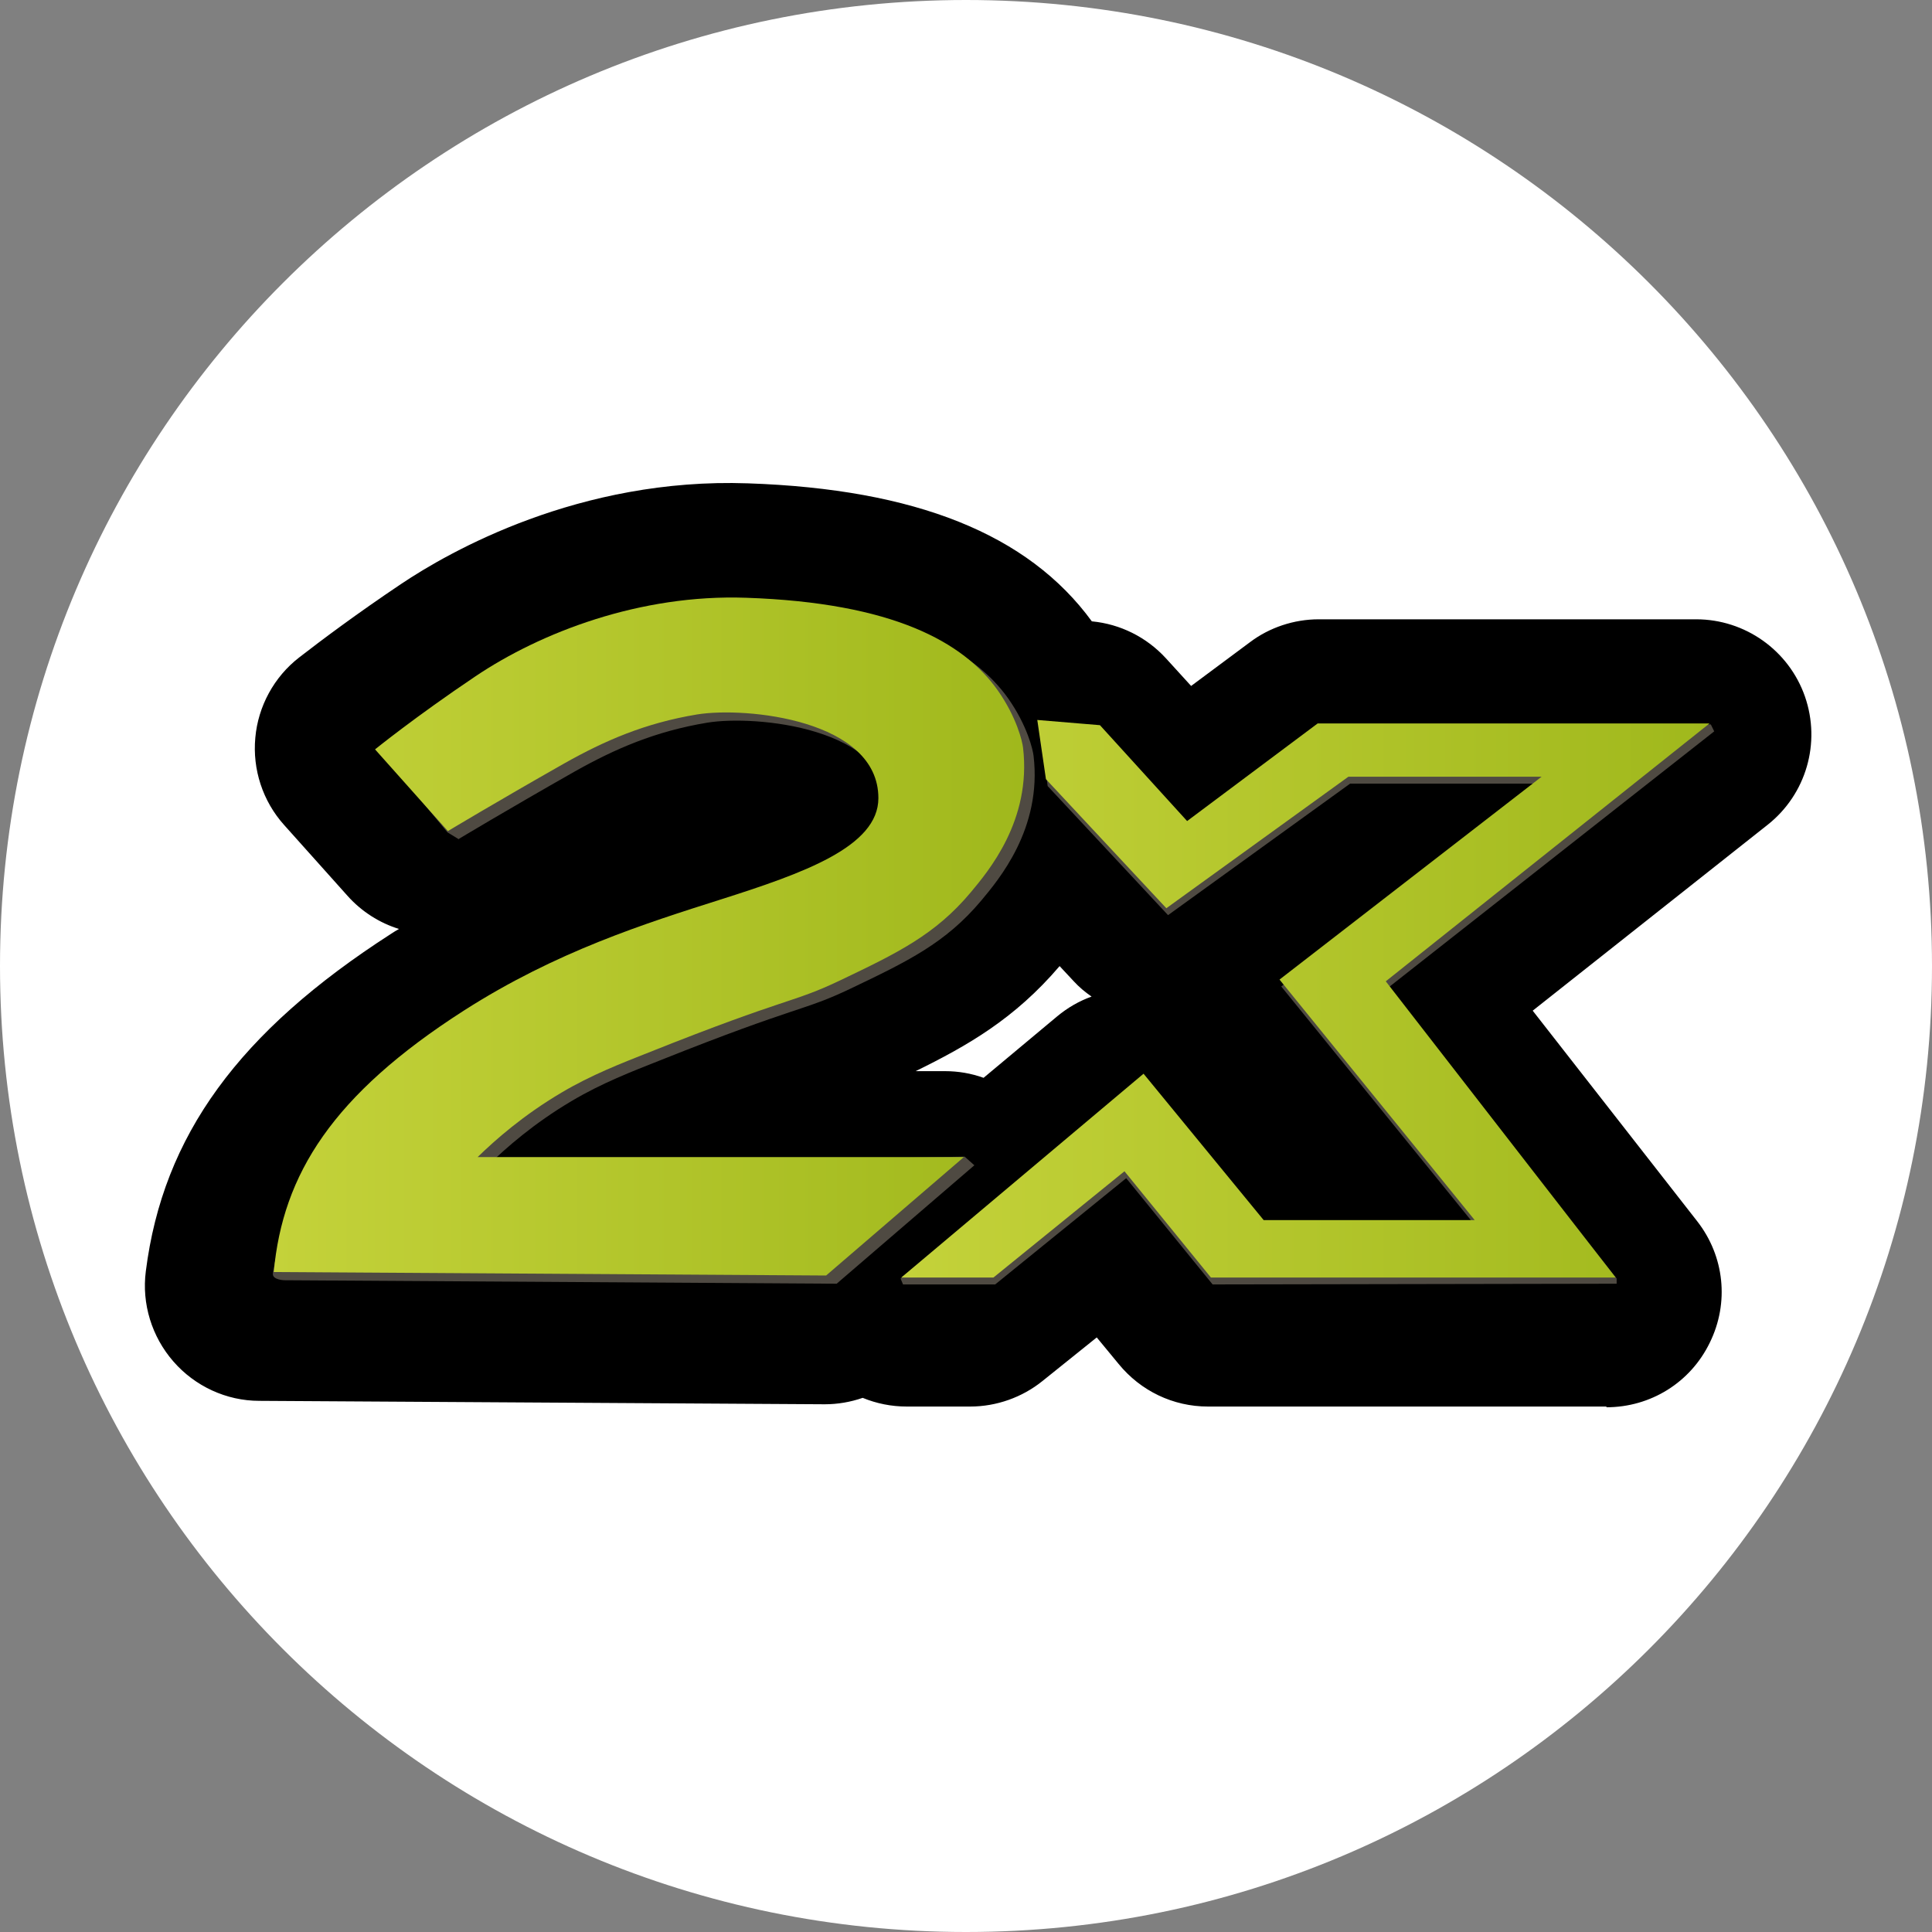 <svg width="40" height="40" viewBox="0 0 40 40" fill="none" xmlns="http://www.w3.org/2000/svg">
<rect x="0" y="0" width="40" height="40" fill="#808080" stroke="none"/>
<g clip-path="url(#clip0_872_539)">
<path d="M40 20C40 8.954 31.046 0 20 0C8.954 0 0 8.954 0 20C0 31.046 8.954 40 20 40C31.046 40 40 31.046 40 20Z" fill="white"/>
<path d="M36.584 14.69C36.369 14.069 35.779 13.654 35.123 13.654H27.307C26.974 13.654 26.646 13.761 26.384 13.956L24.558 15.31L23.527 14.182C23.266 13.895 22.907 13.72 22.517 13.684L22.143 13.654C22.092 13.572 22.045 13.495 21.984 13.413C20.84 11.792 18.707 10.946 15.466 10.833C12.209 10.715 9.706 12.151 8.783 12.772C7.819 13.418 7.076 13.987 6.717 14.264C6.378 14.525 6.168 14.915 6.127 15.341C6.086 15.767 6.229 16.192 6.517 16.51L7.829 17.977C8.322 18.531 9.142 18.654 9.773 18.274C10.091 18.085 10.953 17.572 12.132 16.905C13.024 16.402 13.732 16.136 14.584 15.997C15.379 15.869 16.645 16.151 16.943 16.449C16.512 16.813 15.071 17.269 14.496 17.454L14.425 17.474C12.763 18.003 10.696 18.659 8.568 20.028C5.634 21.91 4.183 23.88 3.86 26.418C3.804 26.854 3.942 27.295 4.229 27.629C4.522 27.962 4.942 28.157 5.383 28.157L17.076 28.229H17.086C17.378 28.229 17.655 28.146 17.896 27.998C18.153 28.177 18.461 28.28 18.784 28.28H20.097C20.451 28.28 20.794 28.157 21.066 27.936L22.835 26.511L23.815 27.706C24.107 28.07 24.548 28.28 25.015 28.28H33.266C33.861 28.28 34.395 27.947 34.656 27.413C34.918 26.88 34.851 26.254 34.487 25.788L30.569 20.772L36.087 16.402C36.6 15.992 36.805 15.305 36.584 14.684V14.69ZM22.42 21.68L20.471 23.311C20.215 23.121 19.897 23.013 19.558 23.013H14.476C15.63 22.562 16.24 22.362 16.666 22.218C17.137 22.059 17.476 21.946 18.045 21.674C19.343 21.054 20.368 20.562 21.348 19.387C21.476 19.233 21.671 18.997 21.871 18.7L22.835 19.726C23.363 20.285 24.235 20.372 24.861 19.921L26.789 18.536L25.769 19.32C25.44 19.577 25.225 19.956 25.179 20.372C25.133 20.782 25.256 21.208 25.517 21.526L27.856 24.392H26.676L24.599 21.88C24.333 21.562 23.963 21.362 23.548 21.326C23.138 21.29 22.733 21.413 22.415 21.68H22.42Z" fill="black"/>
<path d="M33.262 29.121H25.01C24.287 29.121 23.615 28.797 23.159 28.238L22.707 27.69L21.584 28.592C21.164 28.931 20.63 29.121 20.087 29.121H18.774C18.456 29.121 18.148 29.059 17.861 28.941C17.61 29.028 17.343 29.074 17.076 29.074L5.368 29.003C4.686 29.003 4.035 28.7 3.589 28.187C3.142 27.674 2.932 26.992 3.019 26.32C3.373 23.515 4.943 21.361 8.102 19.33C8.153 19.294 8.209 19.264 8.261 19.233C7.861 19.11 7.486 18.874 7.194 18.546L5.881 17.079C5.44 16.587 5.225 15.93 5.286 15.274C5.343 14.623 5.676 14.012 6.194 13.612C6.65 13.258 7.389 12.704 8.307 12.089C9.302 11.422 11.994 9.884 15.486 10.007C18.953 10.125 21.287 11.058 22.605 12.864C23.195 12.92 23.738 13.192 24.138 13.628L24.661 14.202L25.882 13.294C26.282 12.992 26.79 12.822 27.302 12.822H35.118C36.128 12.822 37.036 13.463 37.37 14.422C37.703 15.382 37.395 16.443 36.6 17.074L31.733 20.925L35.139 25.285C35.703 26.008 35.805 26.972 35.4 27.797C35 28.623 34.175 29.136 33.257 29.136L33.262 29.121ZM22.953 25.341L24.461 27.182C24.6 27.351 24.8 27.449 25.015 27.449H33.267C33.544 27.449 33.78 27.3 33.903 27.054C34.026 26.802 33.995 26.526 33.826 26.31L29.395 20.638L35.569 15.756C35.805 15.571 35.898 15.253 35.8 14.971C35.703 14.689 35.431 14.494 35.133 14.494H27.318C27.169 14.494 27.015 14.546 26.902 14.633L24.461 16.443L22.918 14.756C22.8 14.628 22.63 14.546 22.451 14.53L21.661 14.464L21.441 14.11C21.389 14.028 21.353 13.966 21.307 13.91C20.323 12.515 18.405 11.787 15.445 11.684C12.456 11.576 10.117 12.905 9.261 13.484C8.379 14.079 7.676 14.602 7.24 14.941C7.086 15.059 6.989 15.238 6.973 15.433C6.953 15.628 7.02 15.823 7.153 15.971L8.466 17.438C8.691 17.689 9.066 17.751 9.353 17.576C9.671 17.387 10.543 16.869 11.727 16.197C12.712 15.643 13.497 15.351 14.451 15.192C15.389 15.038 16.974 15.31 17.538 15.879L18.184 16.525L17.487 17.115C17.087 17.448 16.297 17.787 14.758 18.279L14.687 18.3C13.076 18.812 11.066 19.453 9.03 20.756C6.327 22.489 4.989 24.279 4.701 26.546C4.676 26.746 4.737 26.946 4.871 27.1C5.004 27.254 5.199 27.341 5.404 27.341L17.092 27.413C17.23 27.413 17.358 27.377 17.471 27.305L17.943 27.013L18.394 27.331C18.512 27.413 18.656 27.459 18.799 27.459H20.112C20.271 27.459 20.43 27.403 20.558 27.3L22.974 25.351L22.953 25.341ZM29.631 25.233H26.287L23.959 22.413C23.836 22.264 23.672 22.177 23.477 22.161C23.287 22.146 23.102 22.202 22.959 22.32L20.507 24.372L19.979 23.987C19.856 23.9 19.712 23.854 19.564 23.854H10.02L14.174 22.233C15.353 21.772 15.984 21.561 16.404 21.423C16.861 21.269 17.163 21.172 17.687 20.92C18.938 20.32 19.846 19.889 20.707 18.854C20.81 18.735 20.994 18.51 21.179 18.238L21.769 17.371L23.451 19.161C23.692 19.418 24.092 19.453 24.379 19.248L26.308 17.864L27.308 19.207L26.287 19.992C26.138 20.11 26.036 20.284 26.015 20.469C25.995 20.654 26.051 20.854 26.169 20.997L29.626 25.233H29.631ZM18.943 22.177H19.564C19.841 22.177 20.107 22.223 20.364 22.315L21.887 21.043C22.102 20.864 22.343 20.725 22.6 20.633C22.466 20.541 22.343 20.438 22.23 20.315L21.938 20.002C21.005 21.095 20.035 21.648 18.948 22.182L18.943 22.177Z" fill="black"/>
<path d="M26.527 20.424L31.953 16.224H27.953L24.183 18.947L21.691 16.275L21.675 16.152L22.809 15.157L24.614 17.142L27.322 15.121L35.42 14.998L35.491 15.142L28.727 20.46L33.471 26.47V26.578L25.106 26.593L23.317 24.393L20.604 26.593H18.696L18.645 26.47L23.711 22.373L26.199 25.404H30.568L26.527 20.424Z" fill="#4F4A42"/>
<path d="M9.501 17.377L9.265 17.233L7.983 15.685C7.983 15.685 8.819 15.008 10.055 14.177C11.409 13.264 13.47 12.469 15.665 12.546C18.706 12.649 20.168 13.464 20.876 14.464C21.271 15.028 21.384 15.521 21.399 15.649C21.578 17.162 20.666 18.223 20.317 18.644C19.578 19.526 18.788 19.905 17.619 20.464C16.609 20.947 16.573 20.793 13.645 21.962C13.101 22.177 12.46 22.424 11.839 22.793C11.05 23.259 10.475 23.767 10.106 24.126L19.973 23.947L20.173 24.126L17.322 26.578L5.885 26.506C5.906 26.506 5.629 26.506 5.65 26.362C5.942 24.536 7.306 22.706 9.814 21.095C11.727 19.869 13.568 19.29 15.152 18.788C16.824 18.254 18.399 17.705 18.399 16.695C18.399 15.069 15.65 14.797 14.645 14.962C13.563 15.141 12.732 15.505 11.901 15.972C10.455 16.793 9.486 17.377 9.486 17.377H9.501Z" fill="#4F4A42"/>
<path d="M9.278 17.212L7.765 15.515C7.765 15.515 8.601 14.838 9.837 14.007C11.191 13.094 13.253 12.299 15.448 12.376C18.489 12.479 19.951 13.294 20.658 14.294C21.053 14.858 21.166 15.351 21.181 15.479C21.361 16.992 20.448 18.053 20.099 18.474C19.361 19.356 18.571 19.735 17.402 20.294C16.391 20.777 16.355 20.623 13.427 21.792C12.884 22.007 12.242 22.254 11.622 22.623C10.832 23.09 10.258 23.597 9.889 23.956H19.956L17.104 26.408L5.668 26.336C5.853 24.31 6.889 22.664 9.601 20.925C11.514 19.7 13.355 19.12 14.94 18.617C16.612 18.084 18.186 17.535 18.186 16.525C18.186 14.899 15.438 14.628 14.432 14.792C13.35 14.971 12.52 15.335 11.689 15.802C10.242 16.623 9.273 17.207 9.273 17.207L9.278 17.212Z" fill="url(#paint0_linear_872_539)"/>
<path d="M26.491 20.281L31.917 16.081H27.917L24.148 18.804L21.655 16.132L21.476 14.906L22.773 15.014L24.578 16.999L27.281 14.978H35.394L28.691 20.317L33.45 26.45H25.071L23.281 24.25L20.568 26.45H18.66L23.676 22.23L26.163 25.261H30.532L26.491 20.281Z" fill="url(#paint1_linear_872_539)"/>
</g>
<defs>
<linearGradient id="paint0_linear_872_539" x1="5.673" y1="19.392" x2="21.207" y2="19.392" gradientUnits="userSpaceOnUse">
<stop stop-color="#C4D23A"/>
<stop offset="1" stop-color="#A0B81C"/>
</linearGradient>
<linearGradient id="paint1_linear_872_539" x1="18.66" y1="20.681" x2="35.394" y2="20.681" gradientUnits="userSpaceOnUse">
<stop stop-color="#C4D23A"/>
<stop offset="1" stop-color="#A0B81C"/>
</linearGradient>
<clipPath id="clip0_872_539">
<rect width="40" height="40" fill="white"/>
</clipPath>
</defs>
</svg>
